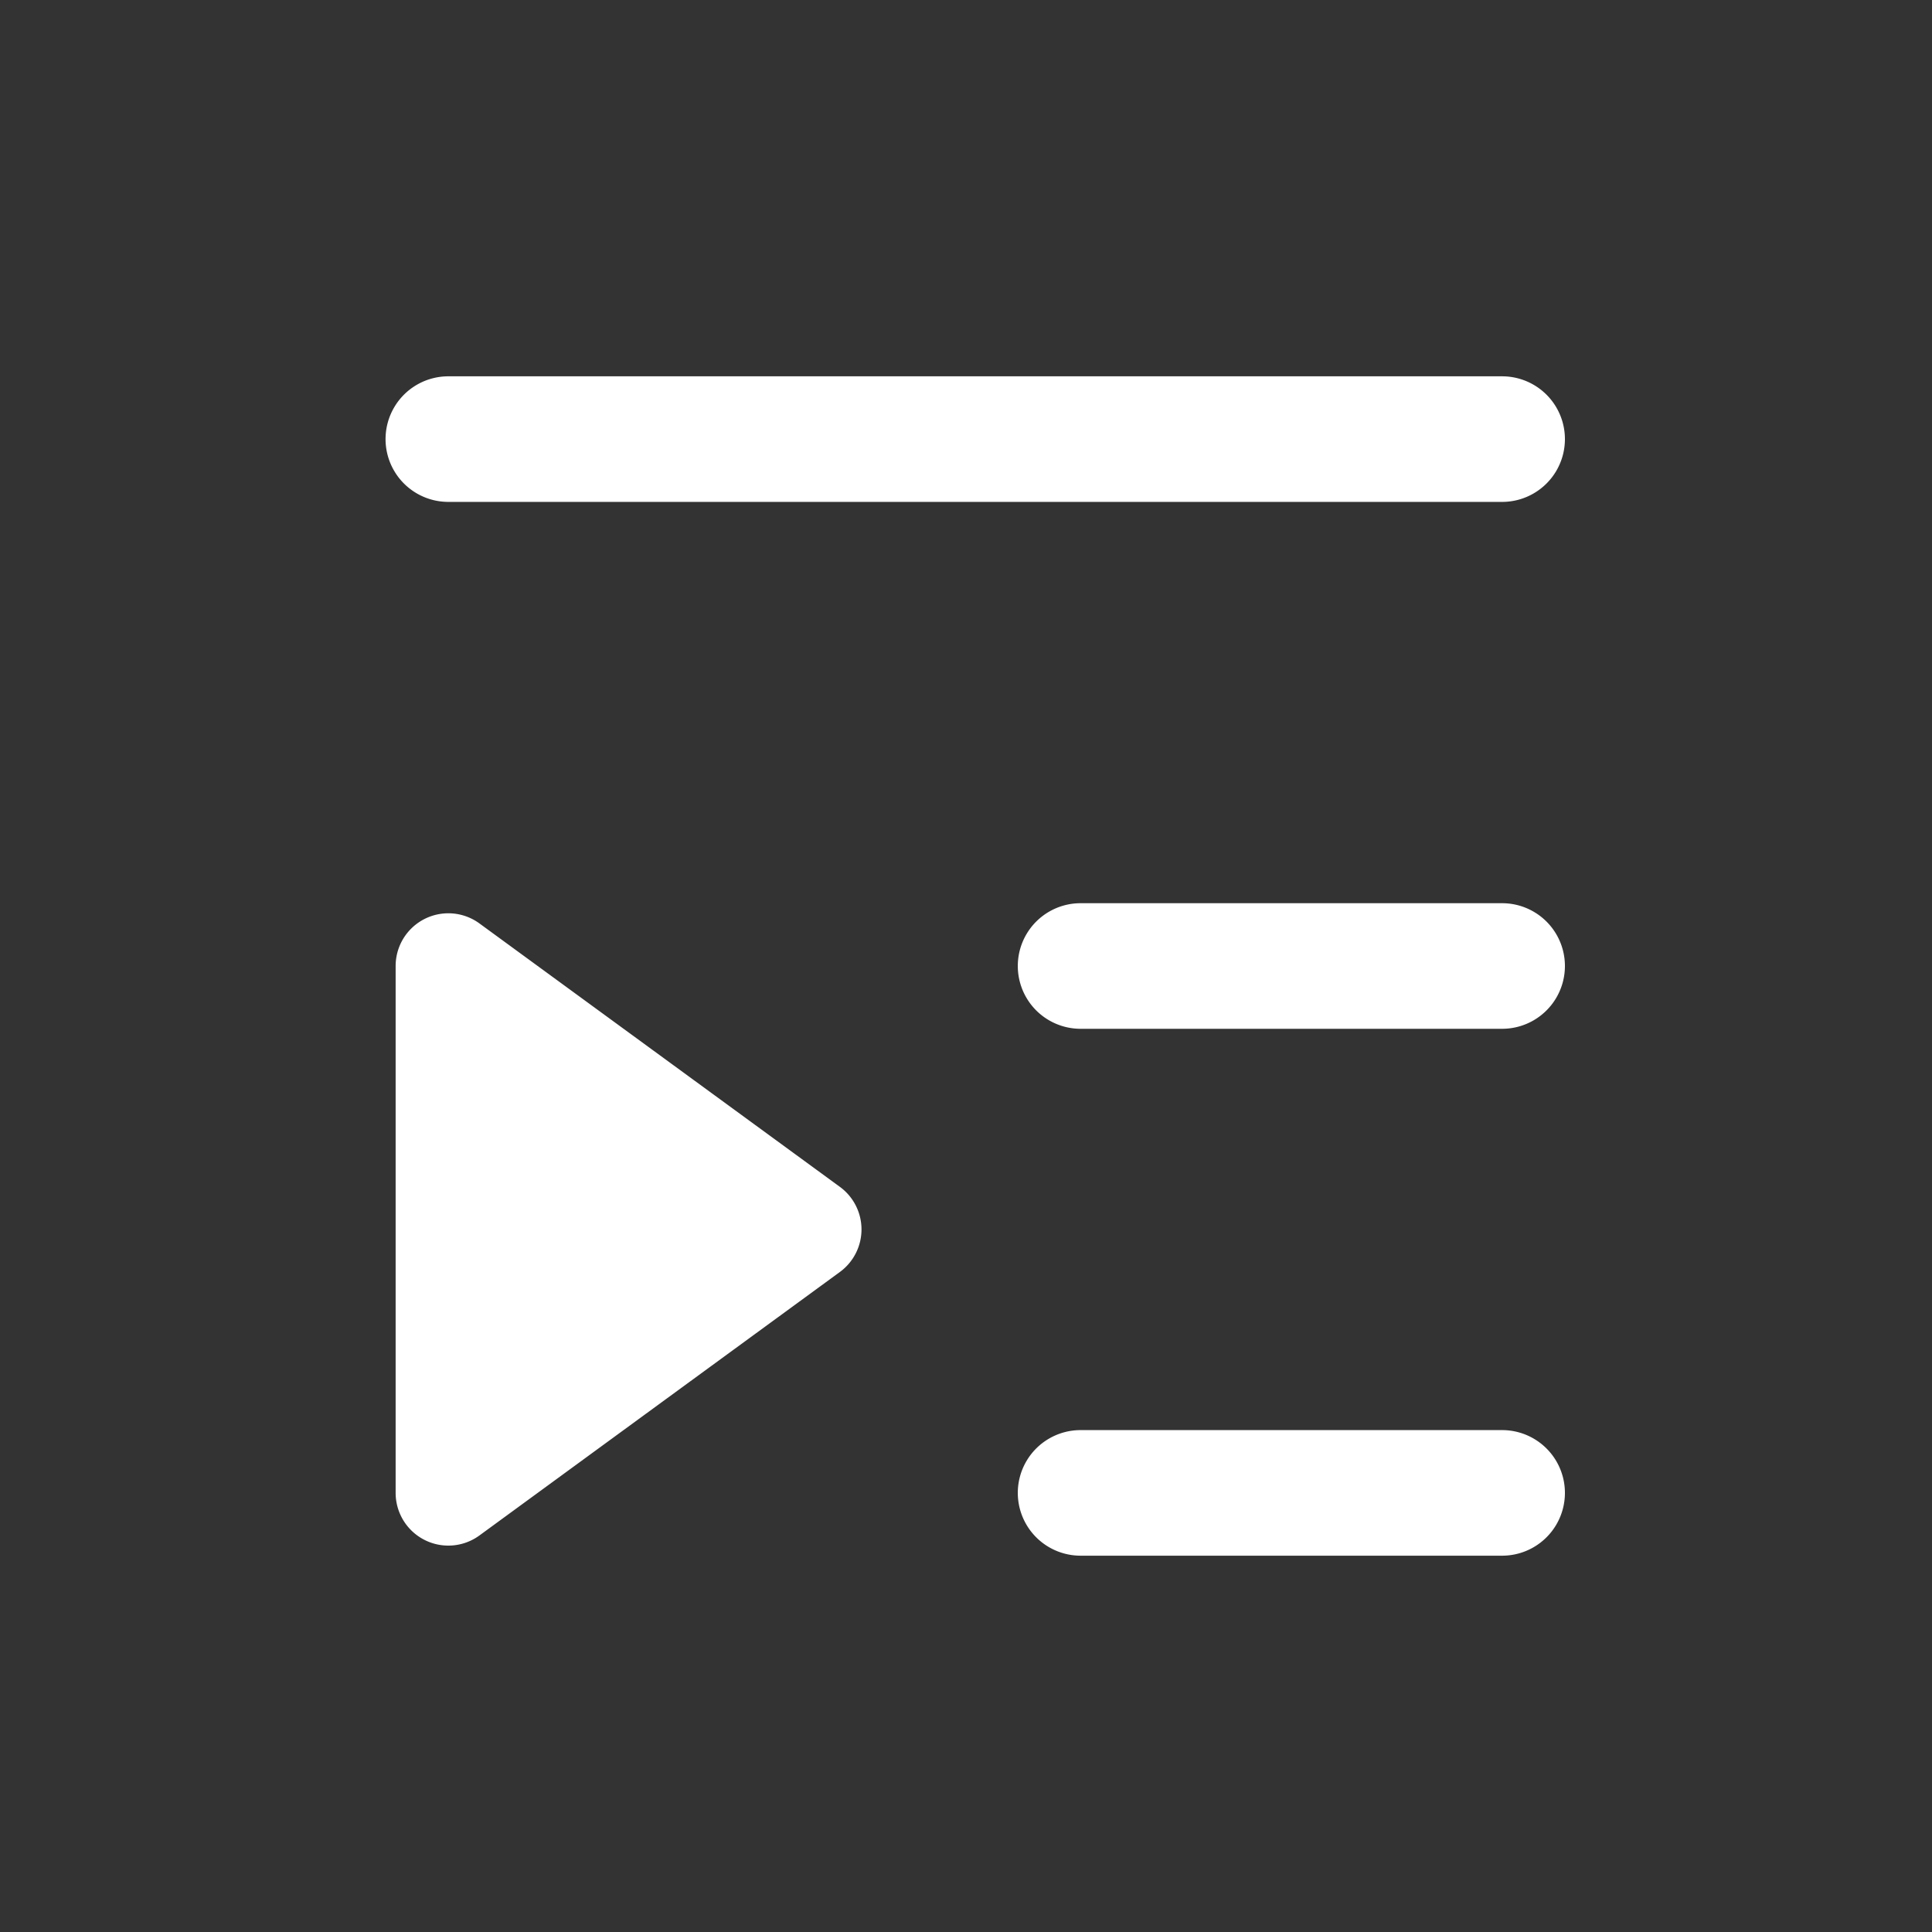 <?xml version="1.0" standalone="no"?><!DOCTYPE svg PUBLIC "-//W3C//DTD SVG 1.1//EN"
        "http://www.w3.org/Graphics/SVG/1.1/DTD/svg11.dtd">
<svg t="1749111619914" class="icon" viewBox="0 0 1024 1024" version="1.1" xmlns="http://www.w3.org/2000/svg" p-id="2189"
     xmlns:xlink="http://www.w3.org/1999/xlink" width="200" height="200" fill="white">
    <rect x="0" y="0" width="1024" height="1024" fill="#333333" stroke="none"/>
    <path d="M237.632 199.456a33.28 33.28 0 1 0 0 66.56H796.16a33.28 33.28 0 1 0 0-66.56H237.632z m335.104 279.264a33.28 33.28 0 1 0 0 66.56h223.424a33.28 33.28 0 0 0 0-66.56h-223.424z m0 279.264a33.28 33.28 0 1 0 0 66.56h223.424a33.28 33.28 0 0 0 0-66.56h-223.424zM209.696 512v279.264a27.936 27.936 0 0 0 44.416 22.56l191.04-139.648a27.936 27.936 0 0 0 0-45.12l-191.04-139.616A27.936 27.936 0 0 0 209.696 512z"
          p-id="2190"></path>
</svg>
